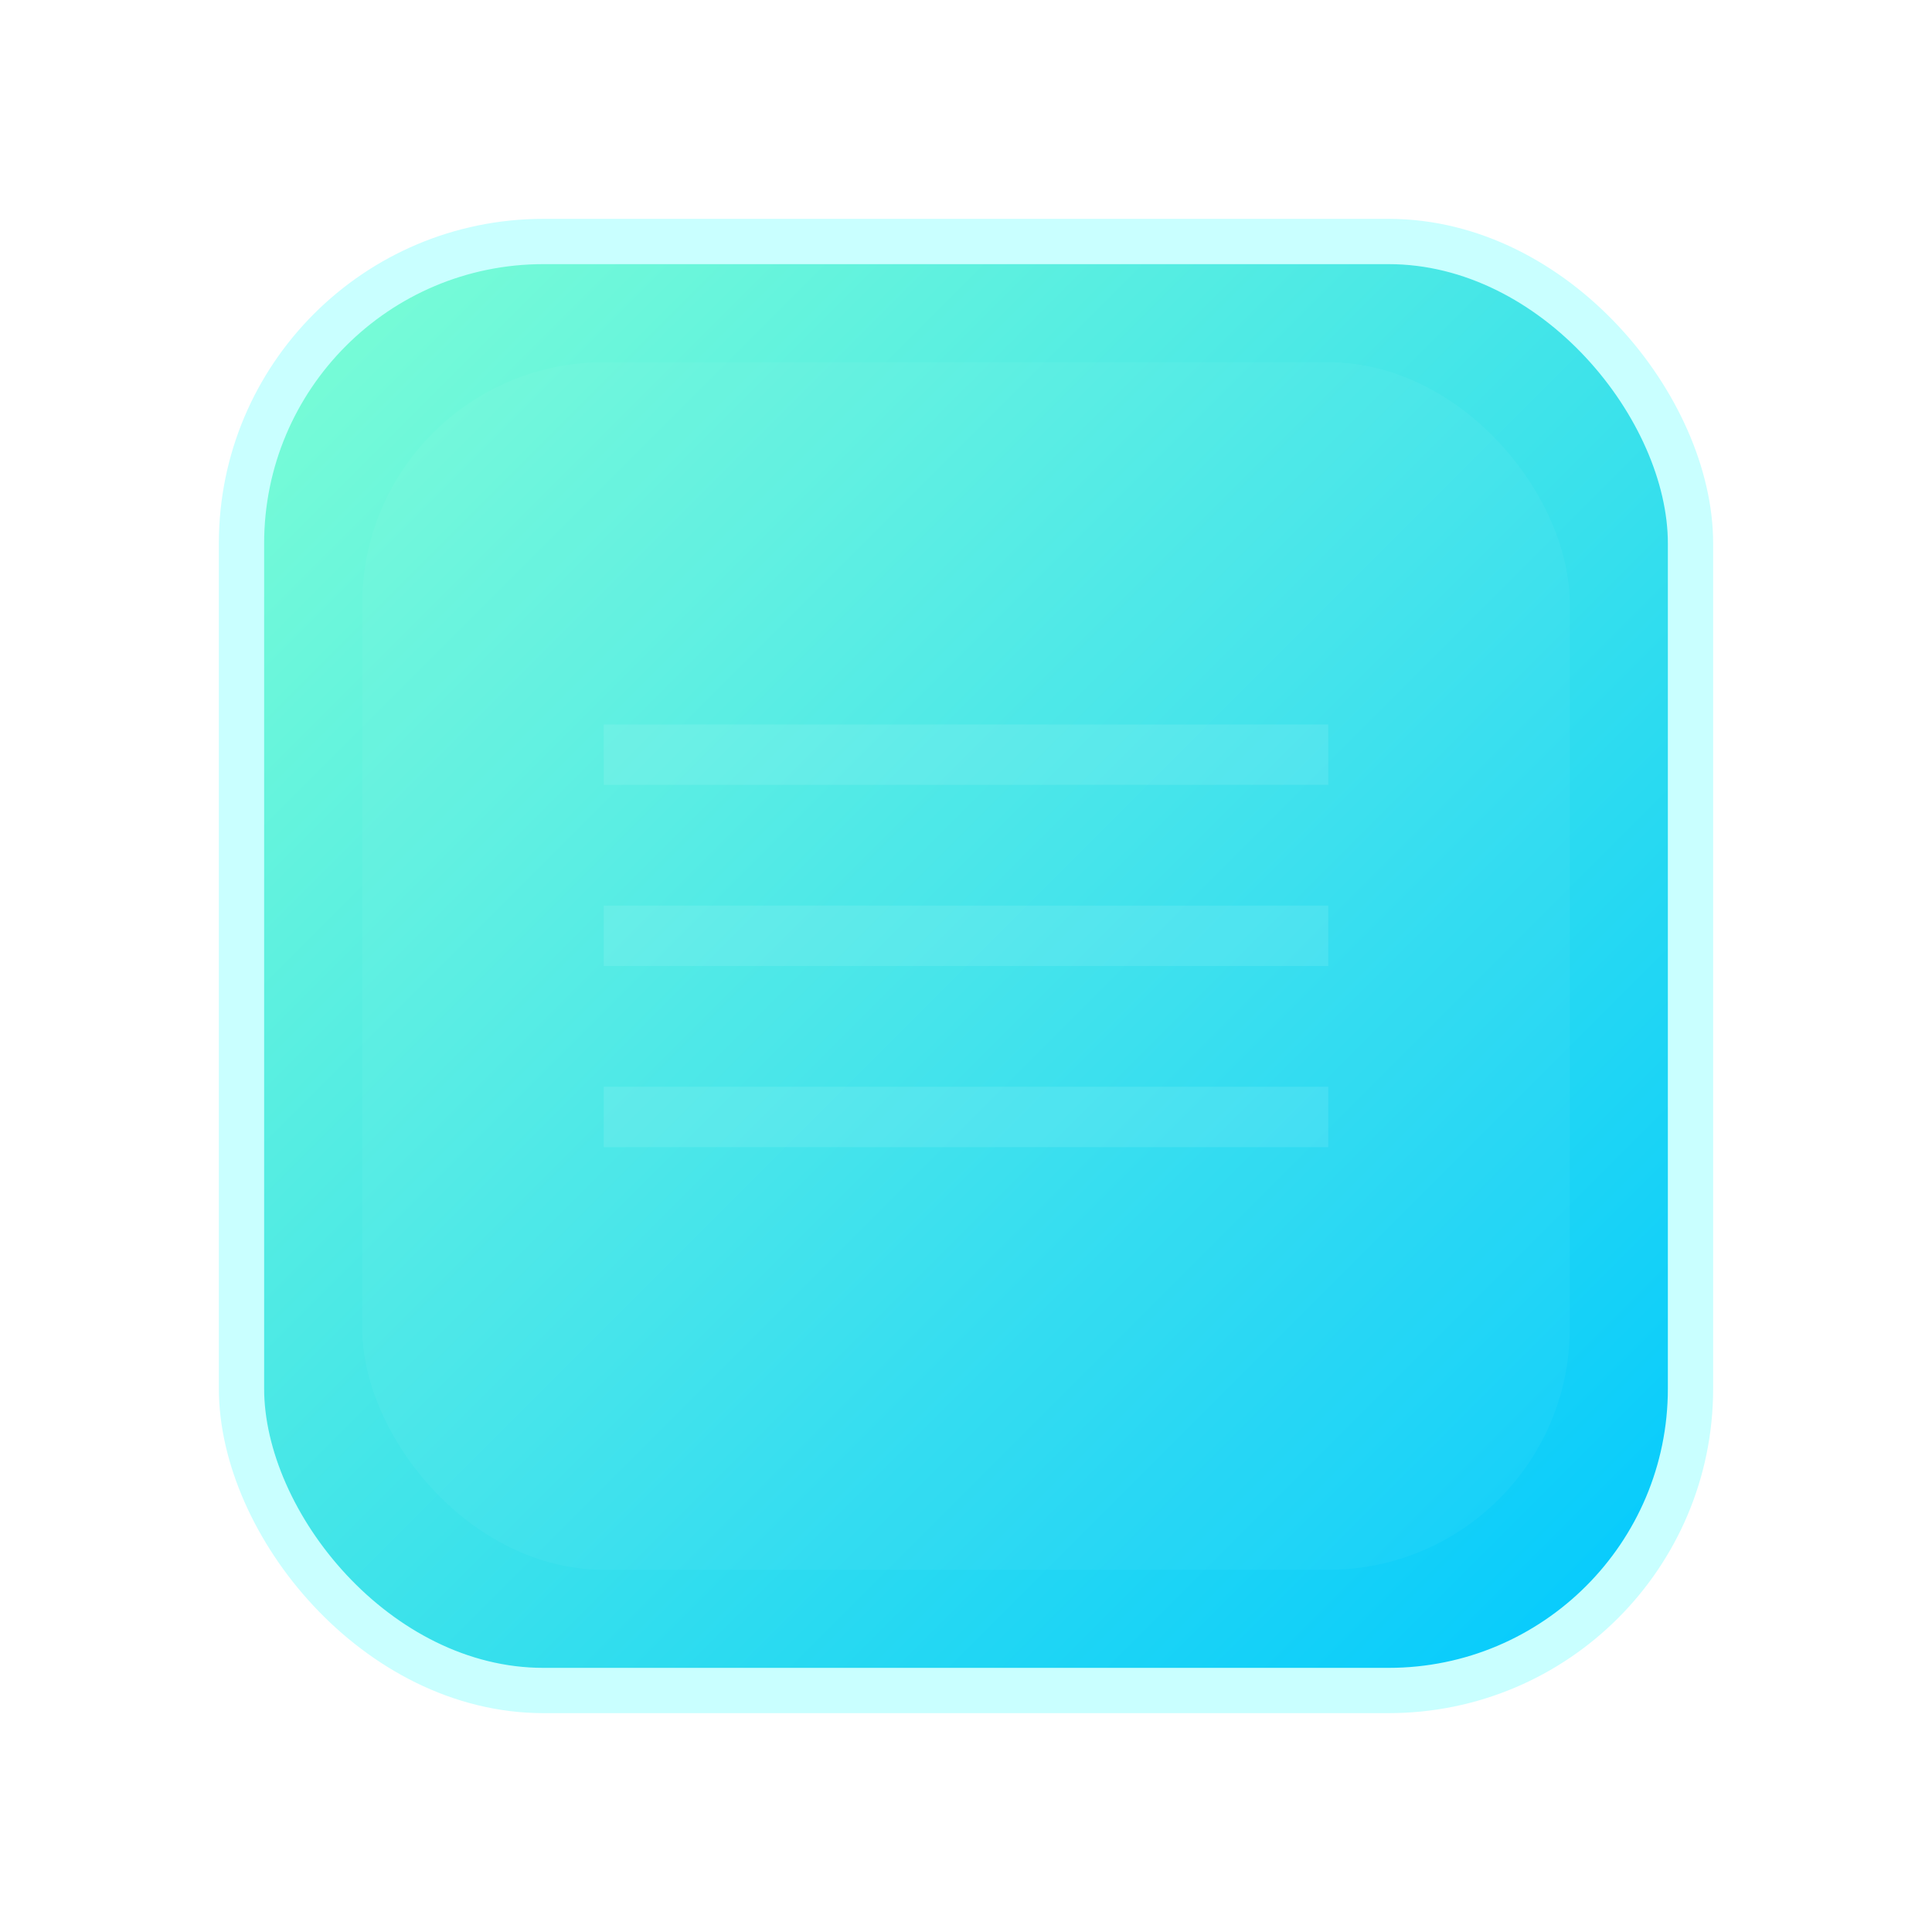 <?xml version="1.0" encoding="UTF-8"?>
<svg width="128" height="128" viewBox="0 0 64 64" xmlns="http://www.w3.org/2000/svg">
  <defs>
    <linearGradient id="g1" x1="0" y1="0" x2="1" y2="1">
      <stop offset="0" stop-color="#7fffd4"/>
      <stop offset="1" stop-color="#00c8ff"/>
    </linearGradient>
    <filter id="glow" x="-50%" y="-50%" width="200%" height="200%">
      <feGaussianBlur stdDeviation="2.8" result="b"/>
      <feMerge>
        <feMergeNode in="b"/>
        <feMergeNode in="SourceGraphic"/>
      </feMerge>
    </filter>
  </defs>
  <rect x="8" y="8" width="48" height="48" rx="10" ry="10" fill="url(#g1)" stroke="#c9ffff" stroke-width="1.5" filter="url(#glow)"/>
  <g opacity="0.45">
    <rect x="12" y="12" width="40" height="40" rx="8" ry="8" fill="#ffffff" opacity="0.08"/>
    <path d="M20 24h24v2H20zM20 30h24v2H20zM20 36h24v2H20z" fill="#eaffff" opacity="0.25"/>
  </g>
</svg>
